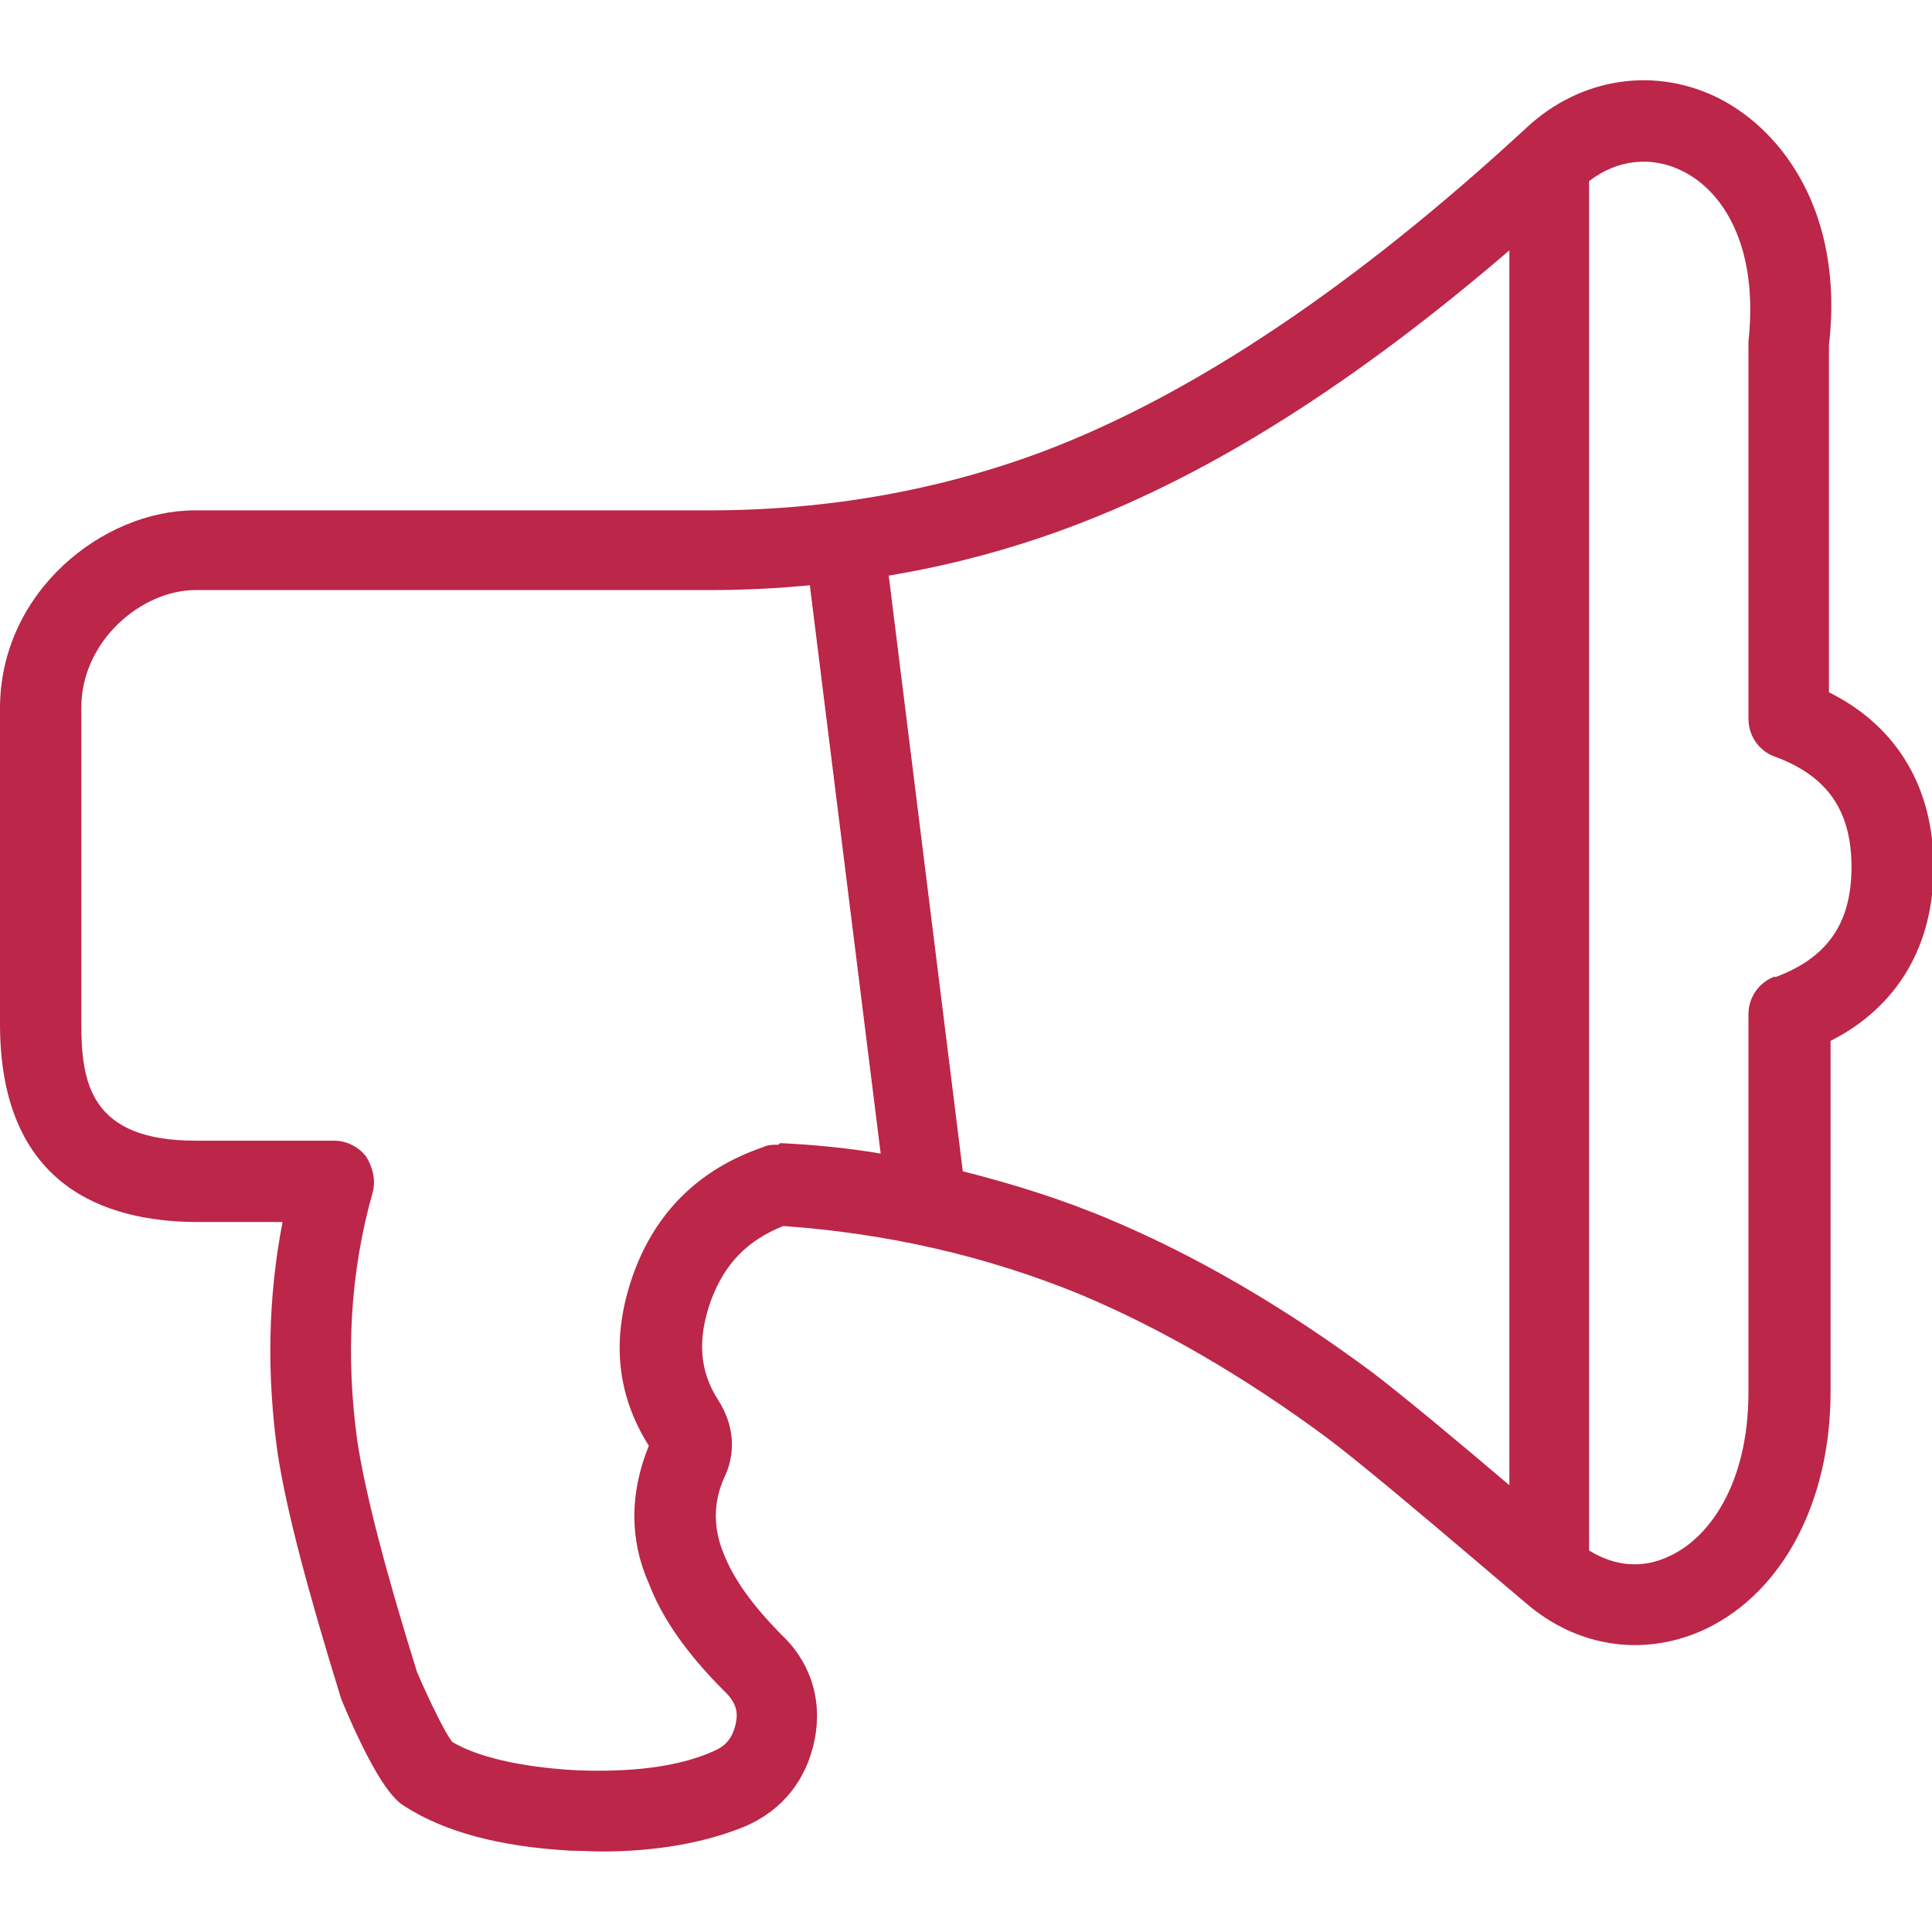 <?xml version="1.0" encoding="UTF-8"?>
<svg id="export" xmlns="http://www.w3.org/2000/svg" viewBox="0 0 24 24">
  <defs>
    <style>
      .cls-1 {
        fill: #bb2649;
      }
    </style>
  </defs>
  <path class="cls-1" d="M22.72,8.6v-4.31c.19-1.65-.58-2.66-1.35-3.06-.8-.41-1.73-.27-2.4.35-2.13,1.97-4.15,3.32-5.99,4.02-1.3.49-2.7.74-4.17.74H2.42c-1.14,0-2.42,1.01-2.42,2.46v3.92c0,2.02,1.31,2.45,2.42,2.46h1.09c-.18.93-.2,1.89-.06,2.88.11.71.37,1.69.79,3.05.48,1.15.71,1.28.79,1.33.5.32,1.18.5,2.06.55.13,0,.26.01.38.01.69,0,1.29-.11,1.78-.31.47-.2.77-.58.87-1.08.1-.51-.06-.98-.43-1.32-.35-.36-.58-.68-.7-.99-.13-.31-.13-.63,0-.93.16-.32.13-.67-.07-.98-.23-.36-.26-.75-.09-1.23.17-.46.45-.75.9-.93,1.28.09,2.52.37,3.69.85,1,.42,2.02,1.01,3.05,1.77.39.29,1.22.99,1.82,1.5.33.28.6.51.72.61.64.52,1.46.62,2.19.27.95-.46,1.54-1.58,1.54-2.94v-4.36c.83-.42,1.28-1.18,1.28-2.16s-.45-1.74-1.28-2.16ZM9.67,14.22c-.07,0-.13,0-.19.03-.79.27-1.33.8-1.61,1.57-.28.78-.22,1.49.19,2.14-.24.59-.24,1.17,0,1.71.16.42.46.86.93,1.33.16.15.18.27.15.41-.04.18-.12.28-.29.35-.43.19-1.02.26-1.71.23-.69-.04-1.22-.17-1.52-.35-.08-.09-.29-.52-.44-.87-.39-1.25-.64-2.21-.74-2.86-.15-1.07-.09-2.11.19-3.1.04-.15,0-.31-.08-.44-.09-.12-.24-.2-.4-.2h-1.72c-1.31,0-1.42-.72-1.42-1.46v-3.92c0-.83.75-1.46,1.42-1.46h6.39c.42,0,.83-.02,1.24-.06l.88,7.06c-.41-.07-.83-.11-1.25-.13ZM17.05,17.05c-1.09-.81-2.19-1.45-3.26-1.9-.59-.25-1.2-.44-1.83-.6l-.92-7.4c.79-.13,1.56-.34,2.3-.62,1.72-.65,3.5-1.78,5.41-3.42v15.34c-.61-.52-1.32-1.11-1.7-1.4ZM22.05,12.13c-.2.07-.33.26-.33.47v4.69c0,1.16-.5,1.82-.98,2.04-.33.16-.68.13-1-.07V2.25c.35-.27.78-.32,1.17-.12.48.24.94.91.81,2.11v4.69c0,.21.13.4.33.47.65.24.95.67.95,1.37s-.3,1.13-.95,1.37Z"/>
</svg>